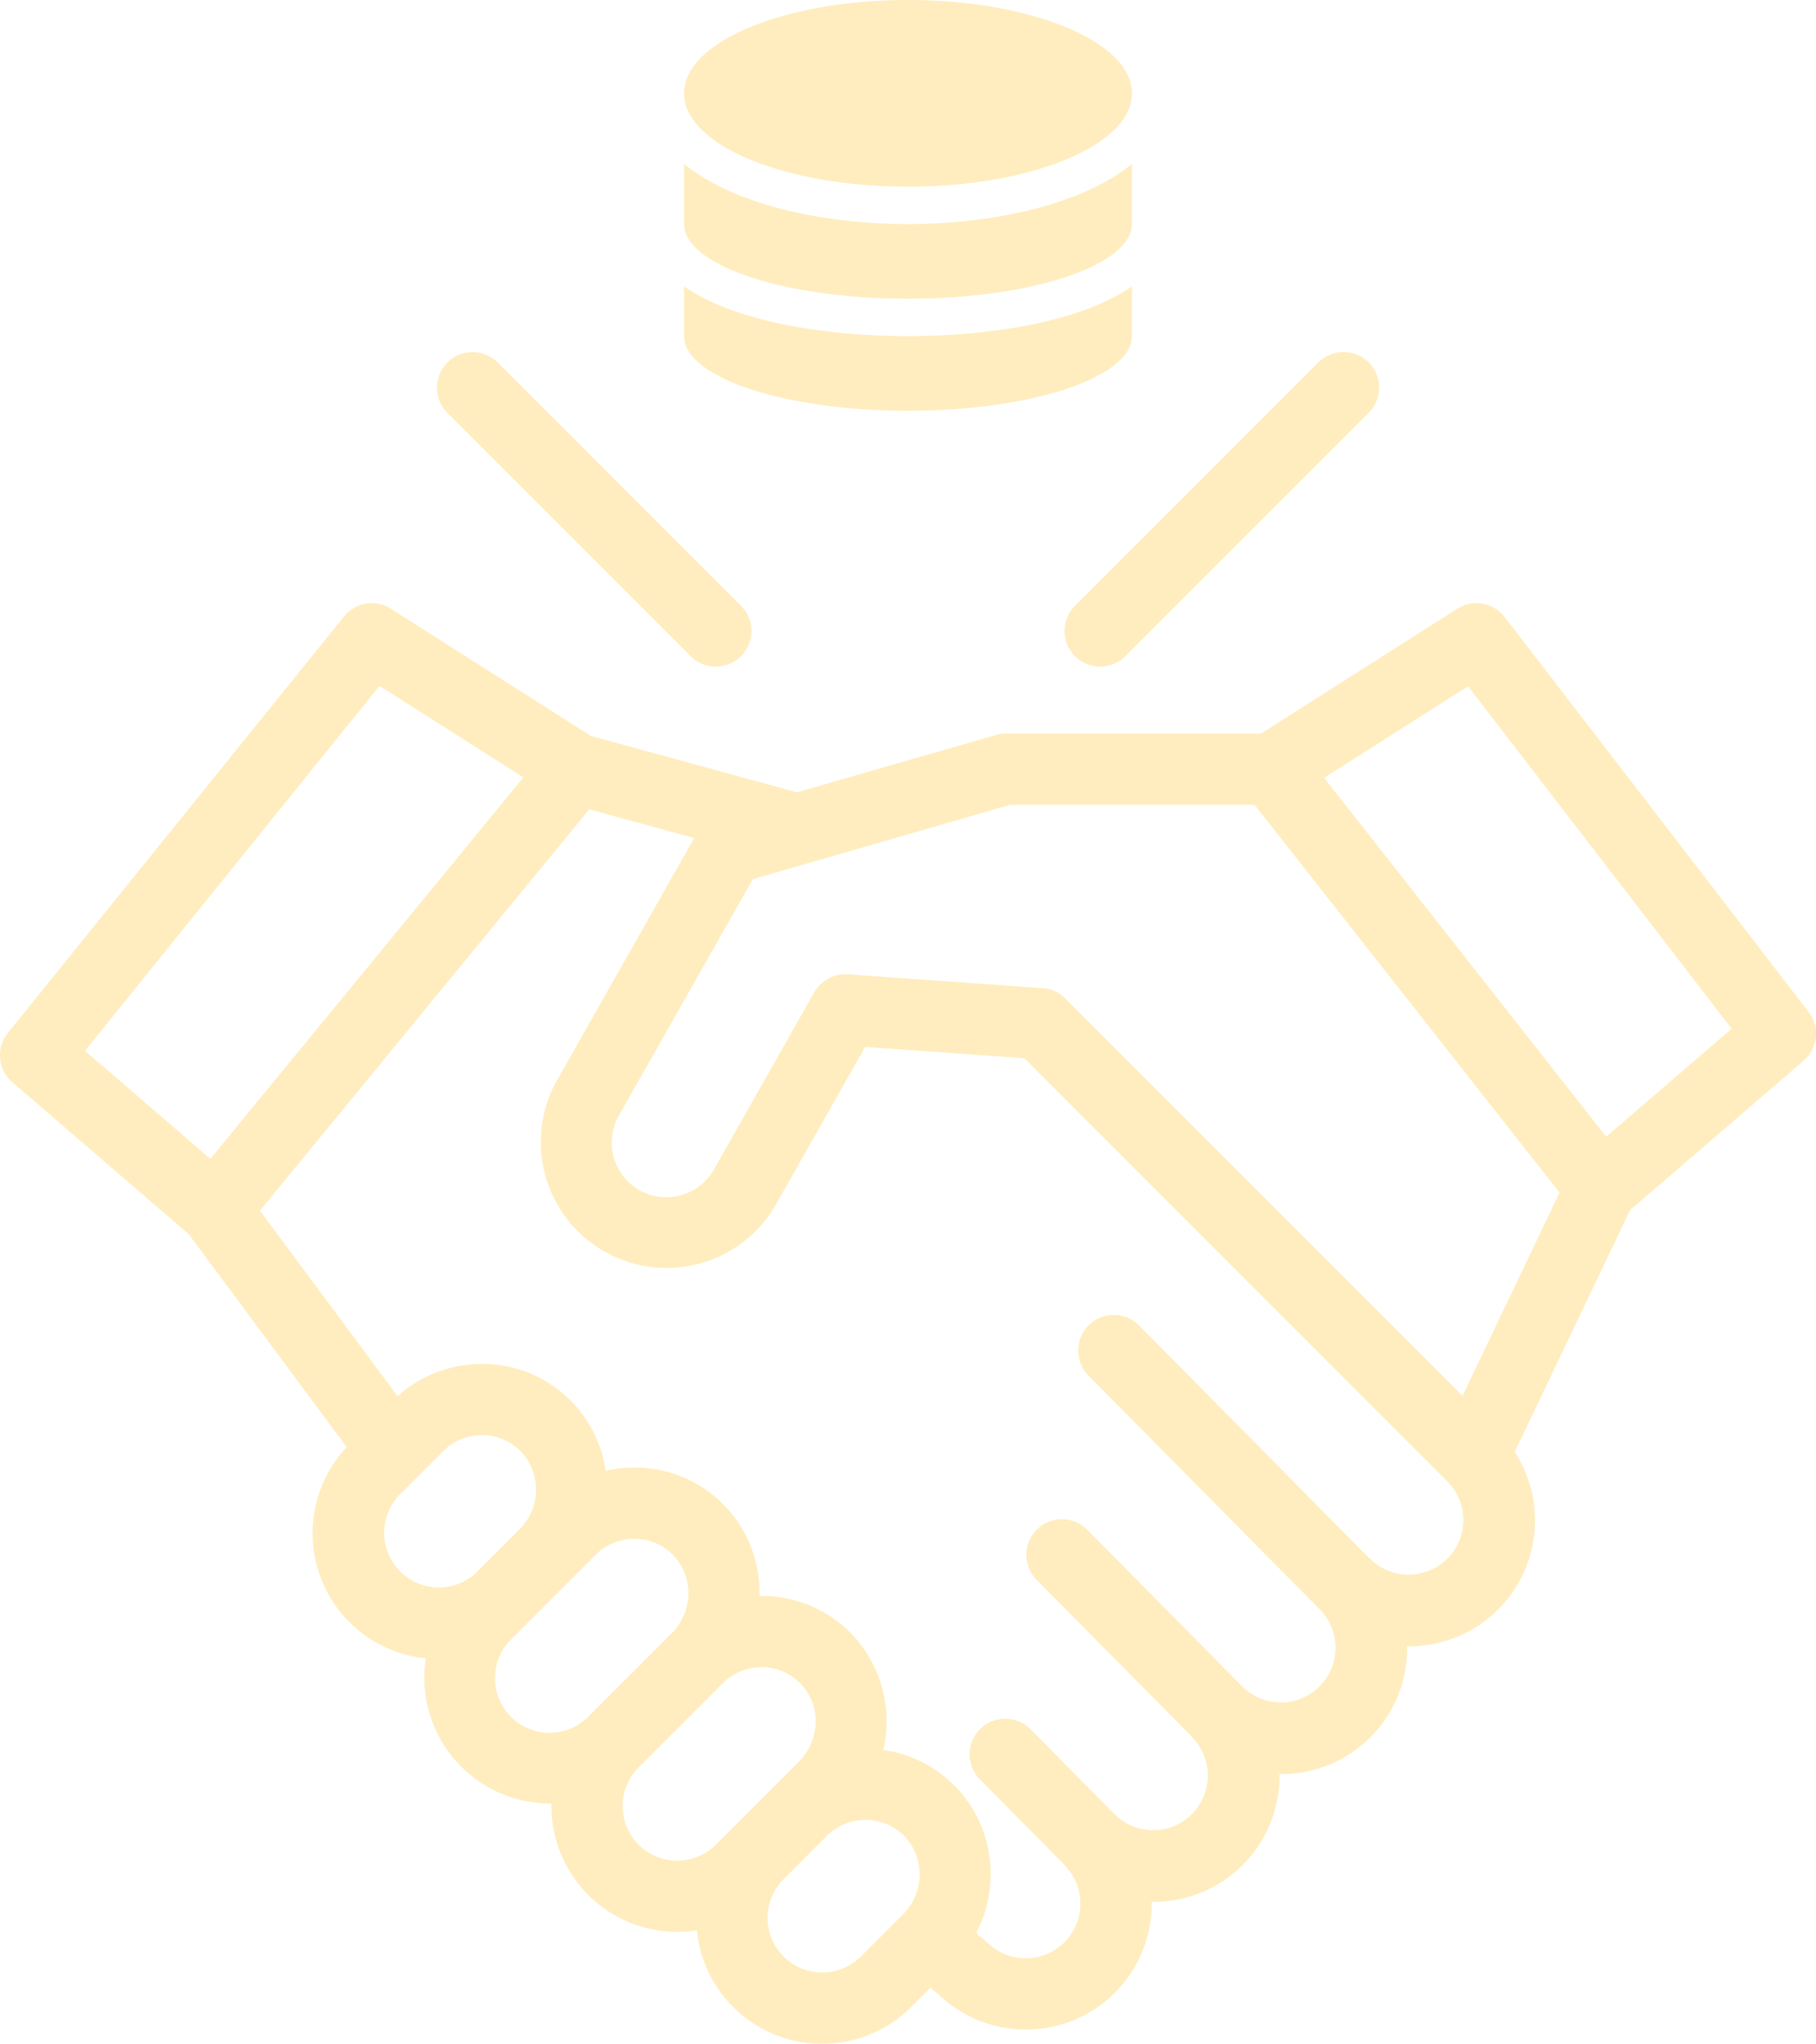<svg xmlns="http://www.w3.org/2000/svg" width="262.132" height="294.926" viewBox="0 0 262.132 294.926"><g opacity="0.5"><path d="M105.823,289.614a18.075,18.075,0,0,1-5.225-11.06,18.686,18.686,0,0,1-2.834.22A18.16,18.16,0,0,1,79.6,260.61c0-.124.006-.248.009-.372-.065,0-.13.007-.2.007a18.163,18.163,0,0,1-18.164-18.164,18.465,18.465,0,0,1,.211-2.778A18.149,18.149,0,0,1,50.04,208.817L27.222,178.065,1.787,156.178a5.145,5.145,0,0,1-.648-7.126L49.668,88.942a5.138,5.138,0,0,1,6.756-1.106L85.307,106.2l29.723,8.13,28.645-8.248a5.122,5.122,0,0,1,1.413-.235h36.944L210.36,87.836a5.14,5.14,0,0,1,6.831,1.2l43.874,56.993a5.142,5.142,0,0,1-.72,7.032L235.3,174.617l-16.66,34.895a18.156,18.156,0,0,1-15.519,28.049,18.148,18.148,0,0,1-18.437,18.445,18.138,18.138,0,0,1-18.439,18.431,18.165,18.165,0,0,1-30.783,13.339l-1.166-.939-2.778,2.778a18.187,18.187,0,0,1-25.689,0Zm18.666-26.979c-.09.006-.183.006-.272.016a6.679,6.679,0,0,0-.667.09.9.9,0,0,1-.09.012,7.879,7.879,0,0,0-3.5,1.625l-.013.013a7.652,7.652,0,0,0-.592.536l-6.267,6.267a7.885,7.885,0,0,0,11.149,11.153l6.044-6.047a8.138,8.138,0,0,0,.89-10.616,7.678,7.678,0,0,0-.509-.6,7.838,7.838,0,0,0-5.625-2.468h-.059C124.817,262.616,124.654,262.627,124.489,262.636ZM91.815,211.767a17.984,17.984,0,0,1,17.808,18.526h.542a18.028,18.028,0,0,1,12.949,5.684,18.33,18.33,0,0,1,4.4,16.542,17.968,17.968,0,0,1,15.323,15.472,18.46,18.46,0,0,1-.666,7.907c-.146.48-.3.958-.487,1.423-.171.415-.425.787-.6,1.2s-.077.586.258.844a10.915,10.915,0,0,1,1.166.93,7.885,7.885,0,0,0,11.149-11.153,5.035,5.035,0,0,1-.362-.4L141.441,256.76a5.139,5.139,0,1,1,7.309-7.228l12.2,12.325a7.886,7.886,0,0,0,11.153-11.15,4.413,4.413,0,0,1-.36-.4l-22.008-22.235a5.139,5.139,0,1,1,7.3-7.23l22.35,22.579a7.886,7.886,0,0,0,11.153-11.15.031.031,0,0,1-.013-.013L157.118,198.5a5.14,5.14,0,0,1,7.308-7.23l33.05,33.4a4.456,4.456,0,0,1,.351.316,7.887,7.887,0,0,0,11.153-11.153L147.847,152.7,124.89,151.07l-12.858,22.691a18.158,18.158,0,0,1-21.717,8.217,18.275,18.275,0,0,1-2.18-.912c-.022-.009-.041-.021-.063-.031-.27-.136-.533-.278-.8-.428a18.167,18.167,0,0,1-6.85-24.759l19.785-34.913-15.149-4.143L37.526,174.7l19.869,26.773A18.2,18.2,0,0,1,69.8,196.809a17.988,17.988,0,0,1,17.627,15.423,18.254,18.254,0,0,1,4.113-.468Zm12.524,31.114L92.187,255.033a7.886,7.886,0,0,0,11.153,11.152L115.3,254.224a8.33,8.33,0,0,0,2.335-4.626,7.75,7.75,0,0,0-7.679-9.009A7.962,7.962,0,0,0,104.339,242.881ZM85.989,224.352,73.837,236.506a7.885,7.885,0,1,0,11.15,11.15l11.962-11.962a8.309,8.309,0,0,0,2.348-4.747,7.857,7.857,0,0,0-4.344-8.143,7.779,7.779,0,0,0-3.351-.751A7.96,7.96,0,0,0,85.989,224.352Zm-17-17.236c-.043,0-.09,0-.133.006a7.893,7.893,0,0,0-4.282,1.736c-.2.168-.4.351-.595.54l-6.267,6.267a7.885,7.885,0,0,0,11.149,11.152l6.077-6.077a8.08,8.08,0,0,0,.348-11.184,7.849,7.849,0,0,0-5.625-2.469h-.068C69.392,207.087,69.191,207.1,68.988,207.115Zm53.394-66.527,28.107,1.993a5.152,5.152,0,0,1,2.931,1.182,4.078,4.078,0,0,1,.341.313l57.347,57.344,14-29.326-44.02-55.963H145.825l-29.184,8.431c-.053.015-.1.033-.155.049l-7.819,2.251-19.3,34.058a7.884,7.884,0,1,0,13.718,7.773l14.455-25.509a5.241,5.241,0,0,1,4.5-2.606C122.156,140.576,122.269,140.58,122.381,140.588ZM12.271,151.635l18.1,15.581,45.177-55.037L54.78,98.974Zm178.861-39.391,40.712,51.781,18.107-15.581L211.909,99.032Zm-35.961-17.55a5.143,5.143,0,0,1,0-7.271l35.111-35.109a5.14,5.14,0,1,1,7.269,7.269L162.442,94.694a5.146,5.146,0,0,1-7.271,0Zm-55.483,0L64.579,59.583a5.139,5.139,0,0,1,7.268-7.269l35.111,35.109a5.141,5.141,0,0,1-7.271,7.271Zm-.952-46.2V41.308c6.955,4.9,19.668,7.188,32.331,7.188s25.375-2.289,32.33-7.187V48.5c0,5.946-14.479,10.777-32.33,10.777S98.736,54.441,98.736,48.5Zm0-16.164V23.643c6.955,5.725,19.684,8.688,32.331,8.688s25.375-2.964,32.33-8.688v8.688c0,5.944-14.479,10.777-32.33,10.777S98.736,38.275,98.736,32.331Zm0-18.858C98.736,6.028,113.216,0,131.067,0S163.4,6.028,163.4,13.473s-14.479,13.47-32.33,13.47S98.736,20.914,98.736,13.473Z" fill="#ffdc80"/></g></svg>